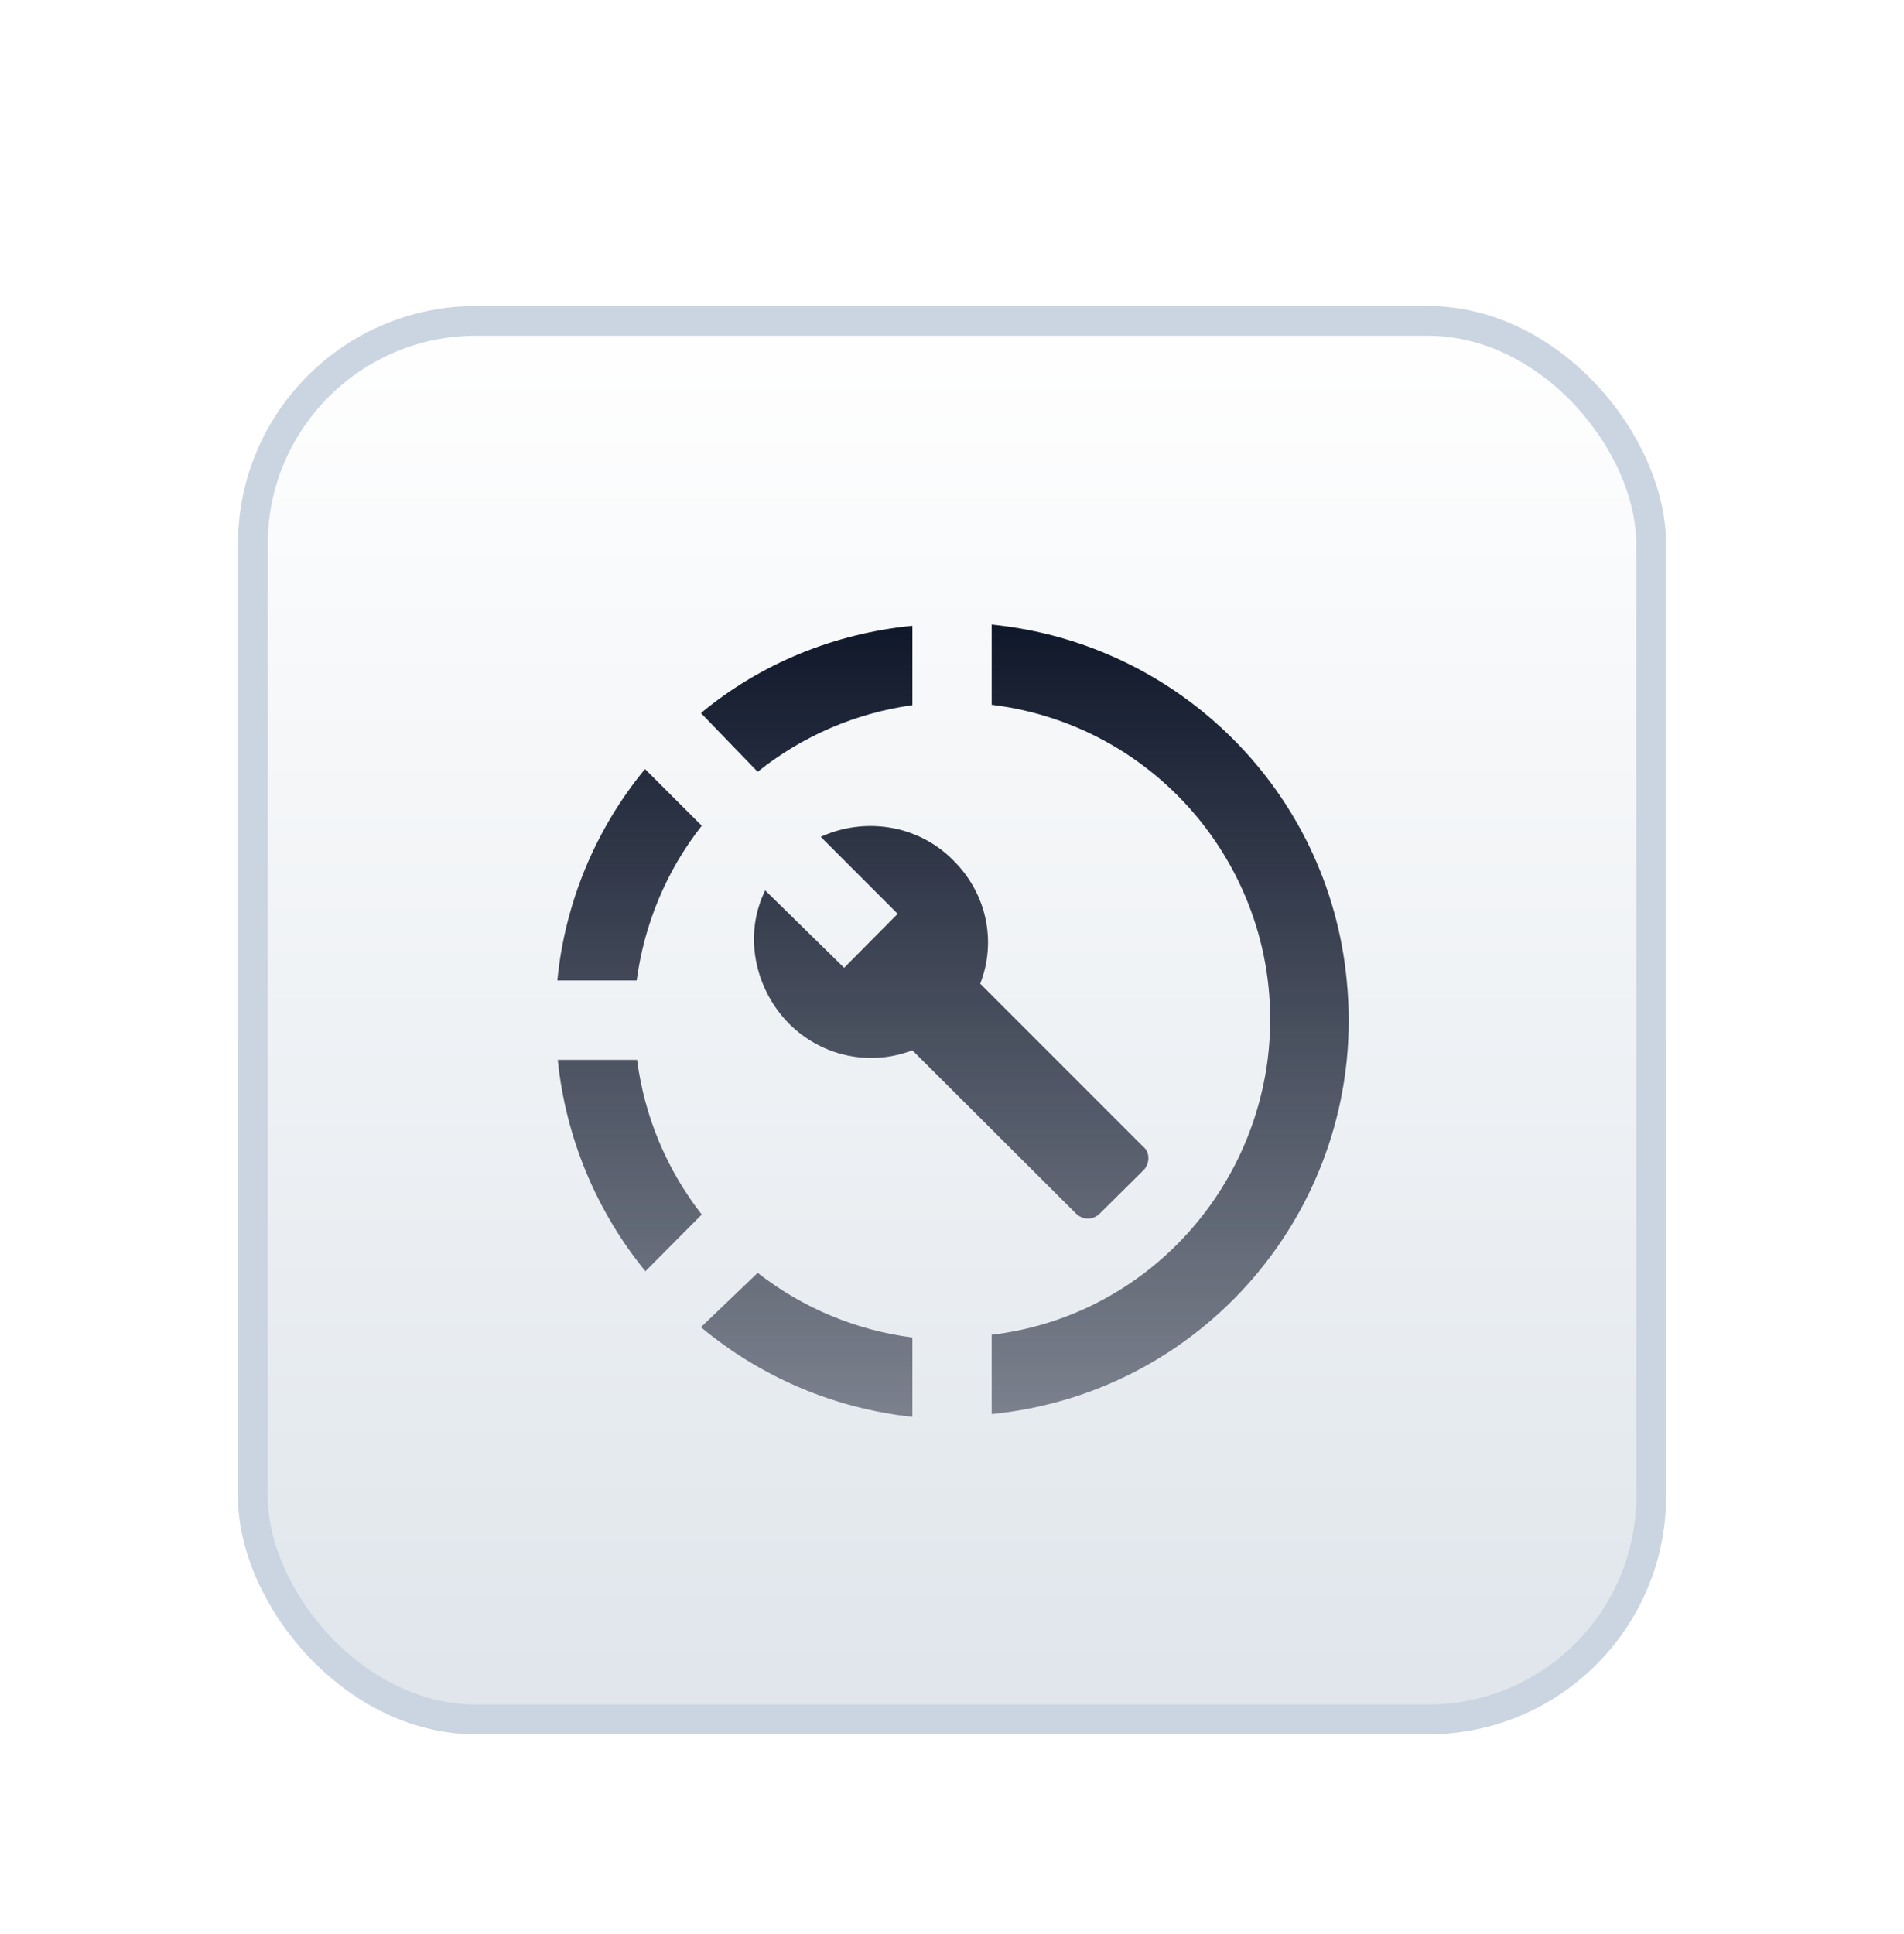 <svg width="64" height="65" viewBox="0 0 64 65" fill="none" xmlns="http://www.w3.org/2000/svg">
<g filter="url(#filter0_dd_2856_3862)">
<rect x="8" y="4.285" width="48" height="48" rx="8" fill="url(#paint0_linear_2856_3862)"/>
<rect x="8.5" y="4.785" width="47" height="47" rx="7.5" stroke="#CBD5E1"/>
<path d="M33.334 14.992V17.686C39.188 18.405 43.334 23.726 42.614 29.579C42.001 34.432 38.188 38.285 33.334 38.859V41.526C40.668 40.792 46.001 34.285 45.268 26.952C44.668 20.619 39.641 15.619 33.334 14.992ZM30.668 15.032C28.068 15.286 25.588 16.285 23.561 17.965L25.468 19.939C26.961 18.739 28.761 17.965 30.668 17.699V15.032ZM21.681 19.846C20.014 21.869 18.988 24.343 18.734 26.952H21.401C21.654 25.059 22.401 23.259 23.588 21.752L21.681 19.846ZM18.748 29.619C19.014 32.232 20.041 34.699 21.694 36.725L23.588 34.819C22.41 33.312 21.66 31.516 21.414 29.619H18.748ZM25.468 36.779L23.561 38.605C25.581 40.289 28.053 41.338 30.668 41.619V38.952C28.771 38.707 26.975 37.956 25.468 36.779ZM38.428 32.539L32.948 27.059C33.494 25.672 33.188 24.046 32.041 22.912C30.841 21.699 29.041 21.459 27.588 22.125L30.174 24.712L28.374 26.526L25.721 23.925C25.001 25.379 25.334 27.179 26.508 28.392C27.654 29.539 29.281 29.832 30.668 29.299L36.148 34.766C36.388 35.019 36.748 35.019 36.988 34.766L38.374 33.392C38.668 33.152 38.668 32.725 38.428 32.539Z" fill="url(#paint1_linear_2856_3862)"/>
</g>
<defs>
<filter id="filter0_dd_2856_3862" x="0" y="0.285" width="64" height="64" filterUnits="userSpaceOnUse" color-interpolation-filters="sRGB">
<feFlood flood-opacity="0" result="BackgroundImageFix"/>
<feColorMatrix in="SourceAlpha" type="matrix" values="0 0 0 0 0 0 0 0 0 0 0 0 0 0 0 0 0 0 127 0" result="hardAlpha"/>
<feMorphology radius="2" operator="erode" in="SourceAlpha" result="effect1_dropShadow_2856_3862"/>
<feOffset dy="4"/>
<feGaussianBlur stdDeviation="5"/>
<feComposite in2="hardAlpha" operator="out"/>
<feColorMatrix type="matrix" values="0 0 0 0 0 0 0 0 0 0 0 0 0 0 0 0 0 0 0.05 0"/>
<feBlend mode="normal" in2="BackgroundImageFix" result="effect1_dropShadow_2856_3862"/>
<feColorMatrix in="SourceAlpha" type="matrix" values="0 0 0 0 0 0 0 0 0 0 0 0 0 0 0 0 0 0 127 0" result="hardAlpha"/>
<feMorphology radius="1" operator="erode" in="SourceAlpha" result="effect2_dropShadow_2856_3862"/>
<feOffset dy="2"/>
<feGaussianBlur stdDeviation="1"/>
<feComposite in2="hardAlpha" operator="out"/>
<feColorMatrix type="matrix" values="0 0 0 0 0 0 0 0 0 0 0 0 0 0 0 0 0 0 0.1 0"/>
<feBlend mode="normal" in2="effect1_dropShadow_2856_3862" result="effect2_dropShadow_2856_3862"/>
<feBlend mode="normal" in="SourceGraphic" in2="effect2_dropShadow_2856_3862" result="shape"/>
</filter>
<linearGradient id="paint0_linear_2856_3862" x1="32" y1="4.285" x2="32" y2="52.285" gradientUnits="userSpaceOnUse">
<stop stop-color="white"/>
<stop offset="1" stop-color="#DFE5EB"/>
</linearGradient>
<linearGradient id="paint1_linear_2856_3862" x1="32.035" y1="14.992" x2="32.035" y2="41.619" gradientUnits="userSpaceOnUse">
<stop stop-color="#0F172A"/>
<stop offset="1" stop-color="#0F172A" stop-opacity="0.5"/>
</linearGradient>
</defs>
</svg>
